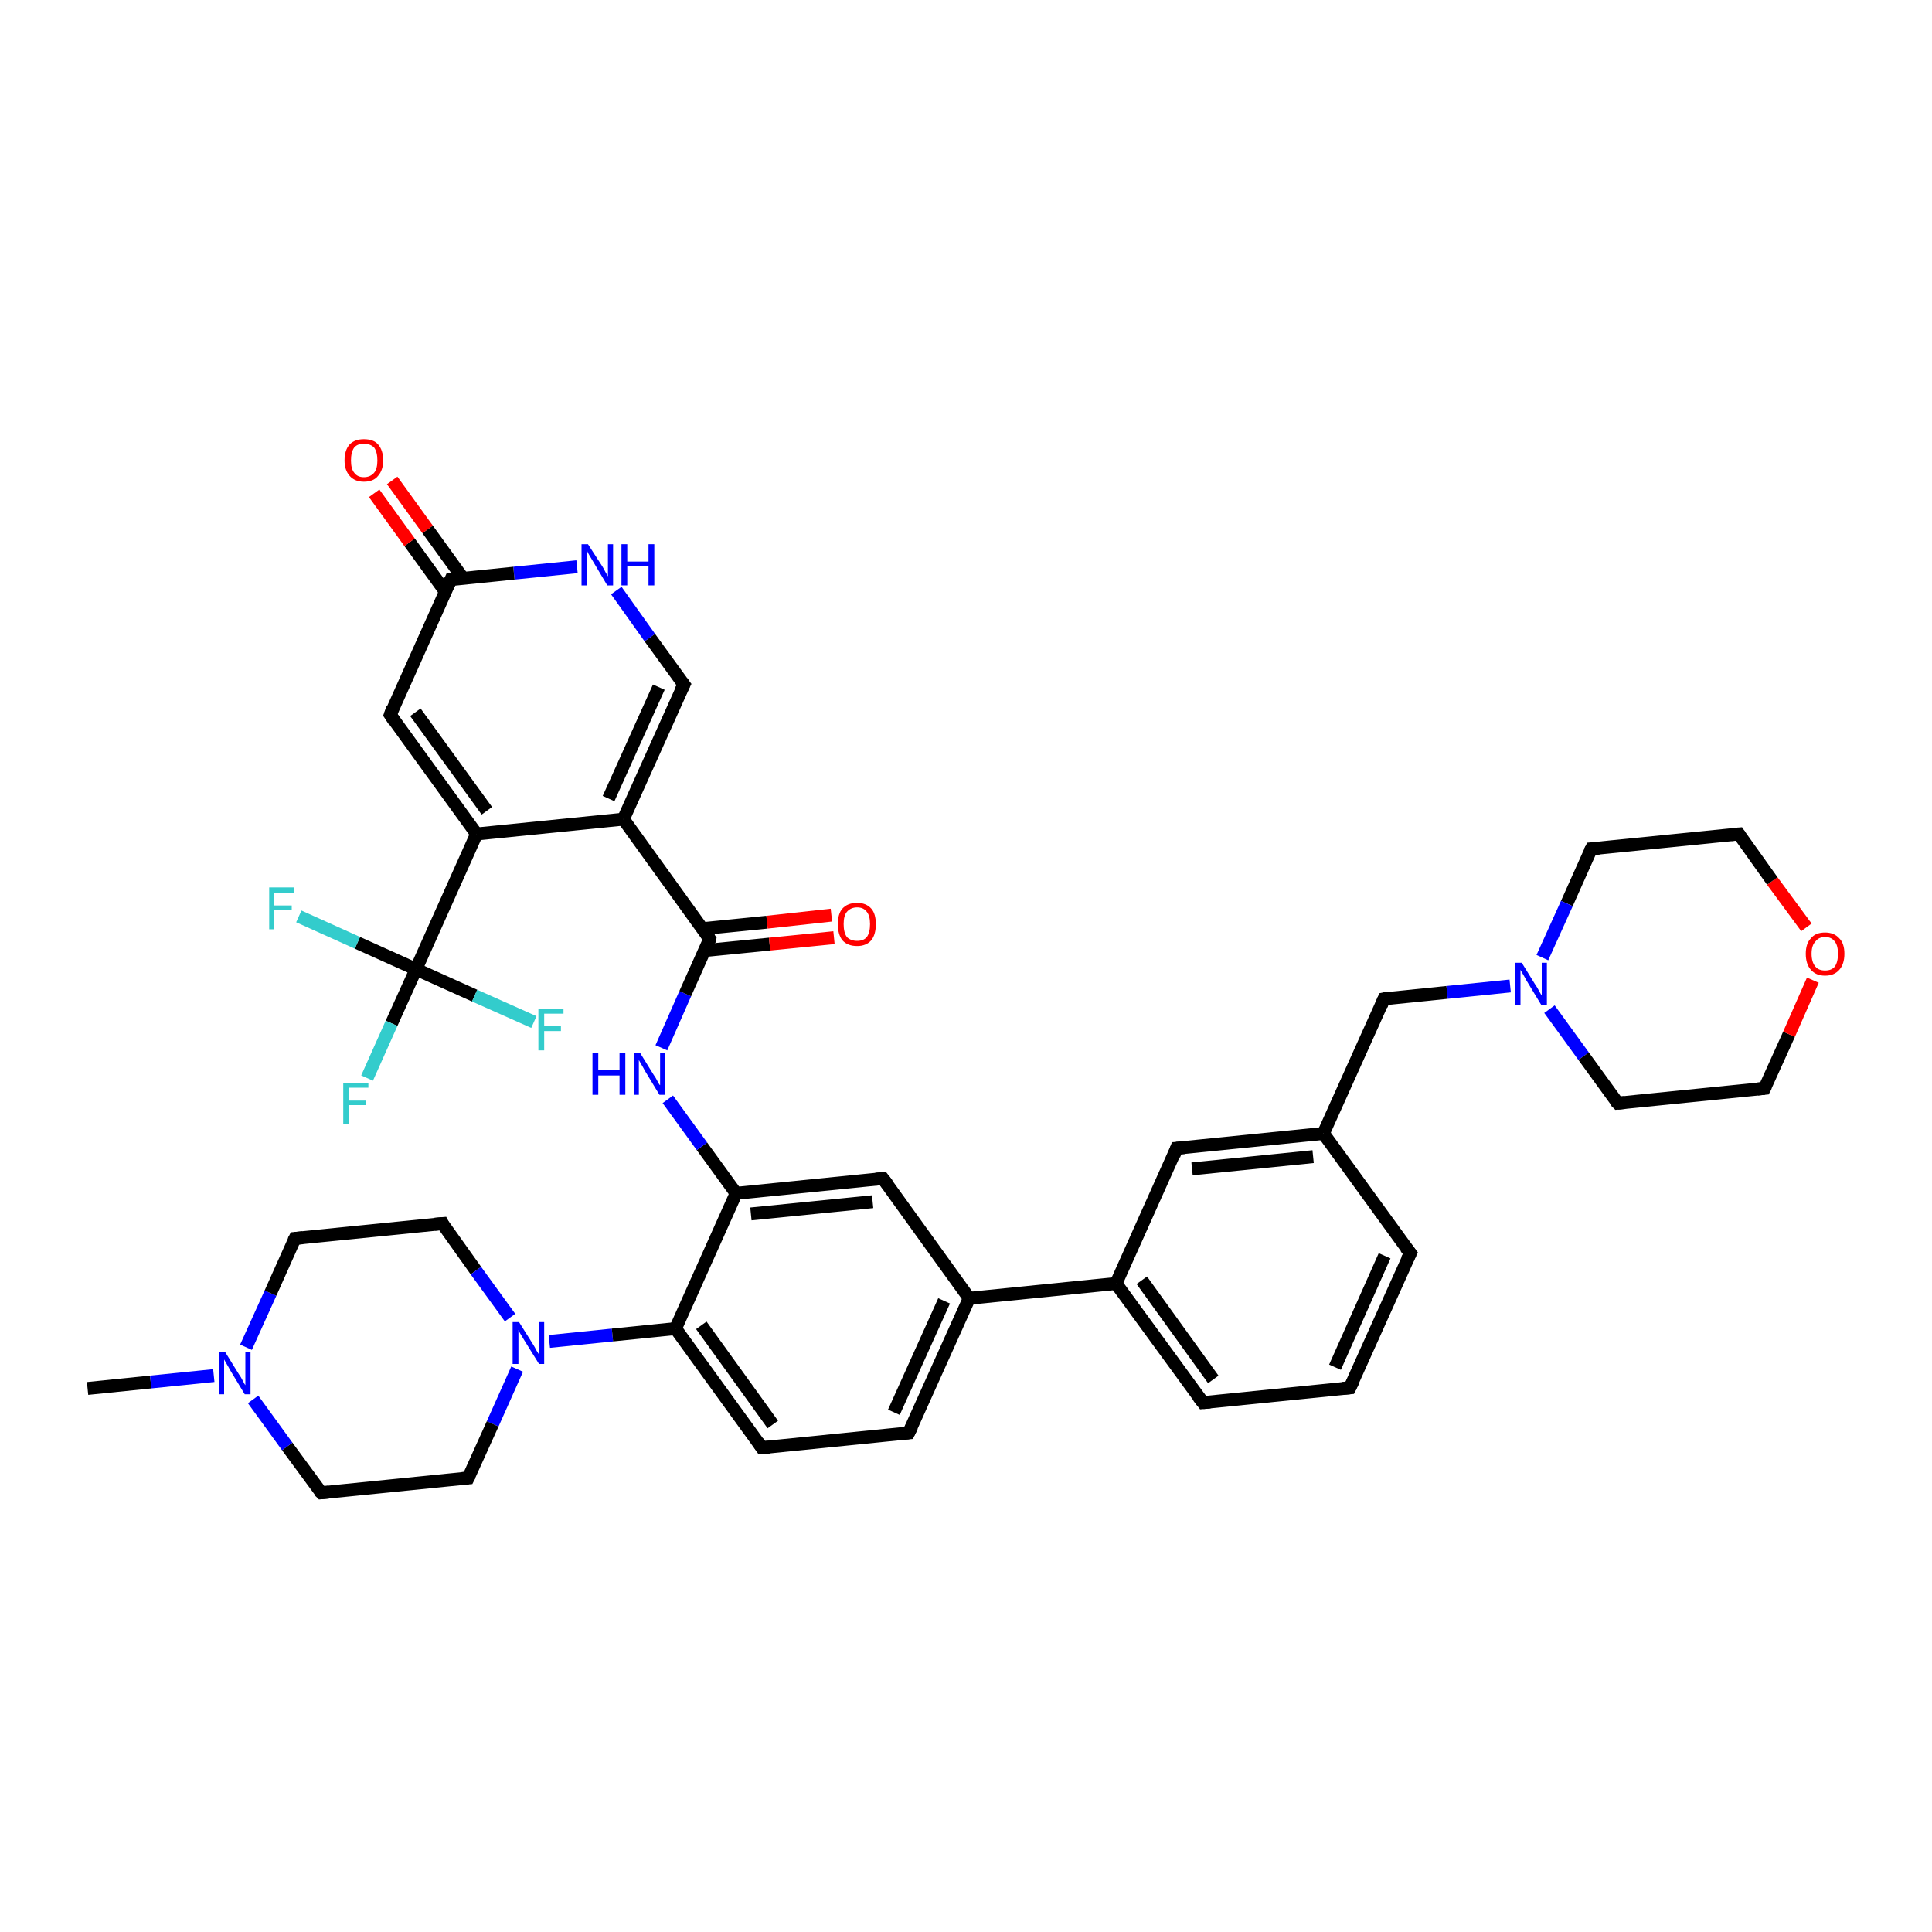 <?xml version='1.0' encoding='iso-8859-1'?>
<svg version='1.1' baseProfile='full'
              xmlns='http://www.w3.org/2000/svg'
                      xmlns:rdkit='http://www.rdkit.org/xml'
                      xmlns:xlink='http://www.w3.org/1999/xlink'
                  xml:space='preserve'
width='300px' height='300px' viewBox='0 0 300 300'>
<!-- END OF HEADER -->
<rect style='opacity:1.0;fill:#FFFFFF;stroke:none' width='300.0' height='300.0' x='0.0' y='0.0'> </rect>
<path class='bond-0 atom-0 atom-1' d='M 13.6,215.6 L 23.4,214.6' style='fill:none;fill-rule:evenodd;stroke:#000000;stroke-width:2.0px;stroke-linecap:butt;stroke-linejoin:miter;stroke-opacity:1' />
<path class='bond-0 atom-0 atom-1' d='M 23.4,214.6 L 33.2,213.6' style='fill:none;fill-rule:evenodd;stroke:#0000FF;stroke-width:2.0px;stroke-linecap:butt;stroke-linejoin:miter;stroke-opacity:1' />
<path class='bond-1 atom-1 atom-2' d='M 38.2,209.2 L 42.0,200.8' style='fill:none;fill-rule:evenodd;stroke:#0000FF;stroke-width:2.0px;stroke-linecap:butt;stroke-linejoin:miter;stroke-opacity:1' />
<path class='bond-1 atom-1 atom-2' d='M 42.0,200.8 L 45.8,192.3' style='fill:none;fill-rule:evenodd;stroke:#000000;stroke-width:2.0px;stroke-linecap:butt;stroke-linejoin:miter;stroke-opacity:1' />
<path class='bond-2 atom-2 atom-3' d='M 45.8,192.3 L 68.7,190.0' style='fill:none;fill-rule:evenodd;stroke:#000000;stroke-width:2.0px;stroke-linecap:butt;stroke-linejoin:miter;stroke-opacity:1' />
<path class='bond-3 atom-3 atom-4' d='M 68.7,190.0 L 73.9,197.3' style='fill:none;fill-rule:evenodd;stroke:#000000;stroke-width:2.0px;stroke-linecap:butt;stroke-linejoin:miter;stroke-opacity:1' />
<path class='bond-3 atom-3 atom-4' d='M 73.9,197.3 L 79.2,204.6' style='fill:none;fill-rule:evenodd;stroke:#0000FF;stroke-width:2.0px;stroke-linecap:butt;stroke-linejoin:miter;stroke-opacity:1' />
<path class='bond-4 atom-4 atom-5' d='M 80.3,212.6 L 76.5,221.1' style='fill:none;fill-rule:evenodd;stroke:#0000FF;stroke-width:2.0px;stroke-linecap:butt;stroke-linejoin:miter;stroke-opacity:1' />
<path class='bond-4 atom-4 atom-5' d='M 76.5,221.1 L 72.7,229.5' style='fill:none;fill-rule:evenodd;stroke:#000000;stroke-width:2.0px;stroke-linecap:butt;stroke-linejoin:miter;stroke-opacity:1' />
<path class='bond-5 atom-5 atom-6' d='M 72.7,229.5 L 49.9,231.8' style='fill:none;fill-rule:evenodd;stroke:#000000;stroke-width:2.0px;stroke-linecap:butt;stroke-linejoin:miter;stroke-opacity:1' />
<path class='bond-6 atom-4 atom-7' d='M 85.3,208.3 L 95.1,207.3' style='fill:none;fill-rule:evenodd;stroke:#0000FF;stroke-width:2.0px;stroke-linecap:butt;stroke-linejoin:miter;stroke-opacity:1' />
<path class='bond-6 atom-4 atom-7' d='M 95.1,207.3 L 104.9,206.3' style='fill:none;fill-rule:evenodd;stroke:#000000;stroke-width:2.0px;stroke-linecap:butt;stroke-linejoin:miter;stroke-opacity:1' />
<path class='bond-7 atom-7 atom-8' d='M 104.9,206.3 L 118.3,224.8' style='fill:none;fill-rule:evenodd;stroke:#000000;stroke-width:2.0px;stroke-linecap:butt;stroke-linejoin:miter;stroke-opacity:1' />
<path class='bond-7 atom-7 atom-8' d='M 108.9,205.8 L 120.0,221.2' style='fill:none;fill-rule:evenodd;stroke:#000000;stroke-width:2.0px;stroke-linecap:butt;stroke-linejoin:miter;stroke-opacity:1' />
<path class='bond-8 atom-8 atom-9' d='M 118.3,224.8 L 141.1,222.5' style='fill:none;fill-rule:evenodd;stroke:#000000;stroke-width:2.0px;stroke-linecap:butt;stroke-linejoin:miter;stroke-opacity:1' />
<path class='bond-9 atom-9 atom-10' d='M 141.1,222.5 L 150.5,201.6' style='fill:none;fill-rule:evenodd;stroke:#000000;stroke-width:2.0px;stroke-linecap:butt;stroke-linejoin:miter;stroke-opacity:1' />
<path class='bond-9 atom-9 atom-10' d='M 138.8,219.3 L 146.6,202.0' style='fill:none;fill-rule:evenodd;stroke:#000000;stroke-width:2.0px;stroke-linecap:butt;stroke-linejoin:miter;stroke-opacity:1' />
<path class='bond-10 atom-10 atom-11' d='M 150.5,201.6 L 137.1,183.0' style='fill:none;fill-rule:evenodd;stroke:#000000;stroke-width:2.0px;stroke-linecap:butt;stroke-linejoin:miter;stroke-opacity:1' />
<path class='bond-11 atom-11 atom-12' d='M 137.1,183.0 L 114.3,185.3' style='fill:none;fill-rule:evenodd;stroke:#000000;stroke-width:2.0px;stroke-linecap:butt;stroke-linejoin:miter;stroke-opacity:1' />
<path class='bond-11 atom-11 atom-12' d='M 135.5,186.6 L 116.6,188.5' style='fill:none;fill-rule:evenodd;stroke:#000000;stroke-width:2.0px;stroke-linecap:butt;stroke-linejoin:miter;stroke-opacity:1' />
<path class='bond-12 atom-12 atom-13' d='M 114.3,185.3 L 109.0,178.0' style='fill:none;fill-rule:evenodd;stroke:#000000;stroke-width:2.0px;stroke-linecap:butt;stroke-linejoin:miter;stroke-opacity:1' />
<path class='bond-12 atom-12 atom-13' d='M 109.0,178.0 L 103.7,170.7' style='fill:none;fill-rule:evenodd;stroke:#0000FF;stroke-width:2.0px;stroke-linecap:butt;stroke-linejoin:miter;stroke-opacity:1' />
<path class='bond-13 atom-13 atom-14' d='M 102.7,162.7 L 106.4,154.3' style='fill:none;fill-rule:evenodd;stroke:#0000FF;stroke-width:2.0px;stroke-linecap:butt;stroke-linejoin:miter;stroke-opacity:1' />
<path class='bond-13 atom-13 atom-14' d='M 106.4,154.3 L 110.2,145.8' style='fill:none;fill-rule:evenodd;stroke:#000000;stroke-width:2.0px;stroke-linecap:butt;stroke-linejoin:miter;stroke-opacity:1' />
<path class='bond-14 atom-14 atom-15' d='M 109.4,147.6 L 119.5,146.6' style='fill:none;fill-rule:evenodd;stroke:#000000;stroke-width:2.0px;stroke-linecap:butt;stroke-linejoin:miter;stroke-opacity:1' />
<path class='bond-14 atom-14 atom-15' d='M 119.5,146.6 L 129.5,145.6' style='fill:none;fill-rule:evenodd;stroke:#FF0000;stroke-width:2.0px;stroke-linecap:butt;stroke-linejoin:miter;stroke-opacity:1' />
<path class='bond-14 atom-14 atom-15' d='M 109.1,144.2 L 119.1,143.2' style='fill:none;fill-rule:evenodd;stroke:#000000;stroke-width:2.0px;stroke-linecap:butt;stroke-linejoin:miter;stroke-opacity:1' />
<path class='bond-14 atom-14 atom-15' d='M 119.1,143.2 L 129.1,142.1' style='fill:none;fill-rule:evenodd;stroke:#FF0000;stroke-width:2.0px;stroke-linecap:butt;stroke-linejoin:miter;stroke-opacity:1' />
<path class='bond-15 atom-14 atom-16' d='M 110.2,145.8 L 96.8,127.2' style='fill:none;fill-rule:evenodd;stroke:#000000;stroke-width:2.0px;stroke-linecap:butt;stroke-linejoin:miter;stroke-opacity:1' />
<path class='bond-16 atom-16 atom-17' d='M 96.8,127.2 L 106.2,106.3' style='fill:none;fill-rule:evenodd;stroke:#000000;stroke-width:2.0px;stroke-linecap:butt;stroke-linejoin:miter;stroke-opacity:1' />
<path class='bond-16 atom-16 atom-17' d='M 94.5,124.0 L 102.3,106.7' style='fill:none;fill-rule:evenodd;stroke:#000000;stroke-width:2.0px;stroke-linecap:butt;stroke-linejoin:miter;stroke-opacity:1' />
<path class='bond-17 atom-17 atom-18' d='M 106.2,106.3 L 100.9,99.0' style='fill:none;fill-rule:evenodd;stroke:#000000;stroke-width:2.0px;stroke-linecap:butt;stroke-linejoin:miter;stroke-opacity:1' />
<path class='bond-17 atom-17 atom-18' d='M 100.9,99.0 L 95.7,91.7' style='fill:none;fill-rule:evenodd;stroke:#0000FF;stroke-width:2.0px;stroke-linecap:butt;stroke-linejoin:miter;stroke-opacity:1' />
<path class='bond-18 atom-18 atom-19' d='M 89.6,88.0 L 79.8,89.0' style='fill:none;fill-rule:evenodd;stroke:#0000FF;stroke-width:2.0px;stroke-linecap:butt;stroke-linejoin:miter;stroke-opacity:1' />
<path class='bond-18 atom-18 atom-19' d='M 79.8,89.0 L 70.0,90.0' style='fill:none;fill-rule:evenodd;stroke:#000000;stroke-width:2.0px;stroke-linecap:butt;stroke-linejoin:miter;stroke-opacity:1' />
<path class='bond-19 atom-19 atom-20' d='M 71.9,89.8 L 66.4,82.2' style='fill:none;fill-rule:evenodd;stroke:#000000;stroke-width:2.0px;stroke-linecap:butt;stroke-linejoin:miter;stroke-opacity:1' />
<path class='bond-19 atom-19 atom-20' d='M 66.4,82.2 L 60.9,74.6' style='fill:none;fill-rule:evenodd;stroke:#FF0000;stroke-width:2.0px;stroke-linecap:butt;stroke-linejoin:miter;stroke-opacity:1' />
<path class='bond-19 atom-19 atom-20' d='M 69.1,91.8 L 63.6,84.2' style='fill:none;fill-rule:evenodd;stroke:#000000;stroke-width:2.0px;stroke-linecap:butt;stroke-linejoin:miter;stroke-opacity:1' />
<path class='bond-19 atom-19 atom-20' d='M 63.6,84.2 L 58.1,76.6' style='fill:none;fill-rule:evenodd;stroke:#FF0000;stroke-width:2.0px;stroke-linecap:butt;stroke-linejoin:miter;stroke-opacity:1' />
<path class='bond-20 atom-19 atom-21' d='M 70.0,90.0 L 60.6,111.0' style='fill:none;fill-rule:evenodd;stroke:#000000;stroke-width:2.0px;stroke-linecap:butt;stroke-linejoin:miter;stroke-opacity:1' />
<path class='bond-21 atom-21 atom-22' d='M 60.6,111.0 L 74.0,129.5' style='fill:none;fill-rule:evenodd;stroke:#000000;stroke-width:2.0px;stroke-linecap:butt;stroke-linejoin:miter;stroke-opacity:1' />
<path class='bond-21 atom-21 atom-22' d='M 64.5,110.6 L 75.6,125.9' style='fill:none;fill-rule:evenodd;stroke:#000000;stroke-width:2.0px;stroke-linecap:butt;stroke-linejoin:miter;stroke-opacity:1' />
<path class='bond-22 atom-22 atom-23' d='M 74.0,129.5 L 64.6,150.5' style='fill:none;fill-rule:evenodd;stroke:#000000;stroke-width:2.0px;stroke-linecap:butt;stroke-linejoin:miter;stroke-opacity:1' />
<path class='bond-23 atom-23 atom-24' d='M 64.6,150.5 L 60.8,158.9' style='fill:none;fill-rule:evenodd;stroke:#000000;stroke-width:2.0px;stroke-linecap:butt;stroke-linejoin:miter;stroke-opacity:1' />
<path class='bond-23 atom-23 atom-24' d='M 60.8,158.9 L 57.0,167.4' style='fill:none;fill-rule:evenodd;stroke:#33CCCC;stroke-width:2.0px;stroke-linecap:butt;stroke-linejoin:miter;stroke-opacity:1' />
<path class='bond-24 atom-23 atom-25' d='M 64.6,150.5 L 55.5,146.4' style='fill:none;fill-rule:evenodd;stroke:#000000;stroke-width:2.0px;stroke-linecap:butt;stroke-linejoin:miter;stroke-opacity:1' />
<path class='bond-24 atom-23 atom-25' d='M 55.5,146.4 L 46.4,142.3' style='fill:none;fill-rule:evenodd;stroke:#33CCCC;stroke-width:2.0px;stroke-linecap:butt;stroke-linejoin:miter;stroke-opacity:1' />
<path class='bond-25 atom-23 atom-26' d='M 64.6,150.5 L 73.7,154.6' style='fill:none;fill-rule:evenodd;stroke:#000000;stroke-width:2.0px;stroke-linecap:butt;stroke-linejoin:miter;stroke-opacity:1' />
<path class='bond-25 atom-23 atom-26' d='M 73.7,154.6 L 82.9,158.7' style='fill:none;fill-rule:evenodd;stroke:#33CCCC;stroke-width:2.0px;stroke-linecap:butt;stroke-linejoin:miter;stroke-opacity:1' />
<path class='bond-26 atom-10 atom-27' d='M 150.5,201.6 L 173.3,199.3' style='fill:none;fill-rule:evenodd;stroke:#000000;stroke-width:2.0px;stroke-linecap:butt;stroke-linejoin:miter;stroke-opacity:1' />
<path class='bond-27 atom-27 atom-28' d='M 173.3,199.3 L 186.8,217.8' style='fill:none;fill-rule:evenodd;stroke:#000000;stroke-width:2.0px;stroke-linecap:butt;stroke-linejoin:miter;stroke-opacity:1' />
<path class='bond-27 atom-27 atom-28' d='M 177.3,198.8 L 188.4,214.2' style='fill:none;fill-rule:evenodd;stroke:#000000;stroke-width:2.0px;stroke-linecap:butt;stroke-linejoin:miter;stroke-opacity:1' />
<path class='bond-28 atom-28 atom-29' d='M 186.8,217.8 L 209.6,215.5' style='fill:none;fill-rule:evenodd;stroke:#000000;stroke-width:2.0px;stroke-linecap:butt;stroke-linejoin:miter;stroke-opacity:1' />
<path class='bond-29 atom-29 atom-30' d='M 209.6,215.5 L 219.0,194.6' style='fill:none;fill-rule:evenodd;stroke:#000000;stroke-width:2.0px;stroke-linecap:butt;stroke-linejoin:miter;stroke-opacity:1' />
<path class='bond-29 atom-29 atom-30' d='M 207.3,212.3 L 215.0,195.0' style='fill:none;fill-rule:evenodd;stroke:#000000;stroke-width:2.0px;stroke-linecap:butt;stroke-linejoin:miter;stroke-opacity:1' />
<path class='bond-30 atom-30 atom-31' d='M 219.0,194.6 L 205.5,176.0' style='fill:none;fill-rule:evenodd;stroke:#000000;stroke-width:2.0px;stroke-linecap:butt;stroke-linejoin:miter;stroke-opacity:1' />
<path class='bond-31 atom-31 atom-32' d='M 205.5,176.0 L 214.9,155.1' style='fill:none;fill-rule:evenodd;stroke:#000000;stroke-width:2.0px;stroke-linecap:butt;stroke-linejoin:miter;stroke-opacity:1' />
<path class='bond-32 atom-32 atom-33' d='M 214.9,155.1 L 224.7,154.1' style='fill:none;fill-rule:evenodd;stroke:#000000;stroke-width:2.0px;stroke-linecap:butt;stroke-linejoin:miter;stroke-opacity:1' />
<path class='bond-32 atom-32 atom-33' d='M 224.7,154.1 L 234.5,153.1' style='fill:none;fill-rule:evenodd;stroke:#0000FF;stroke-width:2.0px;stroke-linecap:butt;stroke-linejoin:miter;stroke-opacity:1' />
<path class='bond-33 atom-33 atom-34' d='M 240.6,156.7 L 245.9,164.0' style='fill:none;fill-rule:evenodd;stroke:#0000FF;stroke-width:2.0px;stroke-linecap:butt;stroke-linejoin:miter;stroke-opacity:1' />
<path class='bond-33 atom-33 atom-34' d='M 245.9,164.0 L 251.2,171.3' style='fill:none;fill-rule:evenodd;stroke:#000000;stroke-width:2.0px;stroke-linecap:butt;stroke-linejoin:miter;stroke-opacity:1' />
<path class='bond-34 atom-34 atom-35' d='M 251.2,171.3 L 274.0,169.0' style='fill:none;fill-rule:evenodd;stroke:#000000;stroke-width:2.0px;stroke-linecap:butt;stroke-linejoin:miter;stroke-opacity:1' />
<path class='bond-35 atom-35 atom-36' d='M 274.0,169.0 L 277.8,160.6' style='fill:none;fill-rule:evenodd;stroke:#000000;stroke-width:2.0px;stroke-linecap:butt;stroke-linejoin:miter;stroke-opacity:1' />
<path class='bond-35 atom-35 atom-36' d='M 277.8,160.6 L 281.5,152.2' style='fill:none;fill-rule:evenodd;stroke:#FF0000;stroke-width:2.0px;stroke-linecap:butt;stroke-linejoin:miter;stroke-opacity:1' />
<path class='bond-36 atom-36 atom-37' d='M 280.5,144.0 L 275.2,136.8' style='fill:none;fill-rule:evenodd;stroke:#FF0000;stroke-width:2.0px;stroke-linecap:butt;stroke-linejoin:miter;stroke-opacity:1' />
<path class='bond-36 atom-36 atom-37' d='M 275.2,136.8 L 270.0,129.5' style='fill:none;fill-rule:evenodd;stroke:#000000;stroke-width:2.0px;stroke-linecap:butt;stroke-linejoin:miter;stroke-opacity:1' />
<path class='bond-37 atom-37 atom-38' d='M 270.0,129.5 L 247.1,131.8' style='fill:none;fill-rule:evenodd;stroke:#000000;stroke-width:2.0px;stroke-linecap:butt;stroke-linejoin:miter;stroke-opacity:1' />
<path class='bond-38 atom-31 atom-39' d='M 205.5,176.0 L 182.7,178.3' style='fill:none;fill-rule:evenodd;stroke:#000000;stroke-width:2.0px;stroke-linecap:butt;stroke-linejoin:miter;stroke-opacity:1' />
<path class='bond-38 atom-31 atom-39' d='M 203.9,179.6 L 185.1,181.5' style='fill:none;fill-rule:evenodd;stroke:#000000;stroke-width:2.0px;stroke-linecap:butt;stroke-linejoin:miter;stroke-opacity:1' />
<path class='bond-39 atom-6 atom-1' d='M 49.9,231.8 L 44.6,224.6' style='fill:none;fill-rule:evenodd;stroke:#000000;stroke-width:2.0px;stroke-linecap:butt;stroke-linejoin:miter;stroke-opacity:1' />
<path class='bond-39 atom-6 atom-1' d='M 44.6,224.6 L 39.3,217.3' style='fill:none;fill-rule:evenodd;stroke:#0000FF;stroke-width:2.0px;stroke-linecap:butt;stroke-linejoin:miter;stroke-opacity:1' />
<path class='bond-40 atom-12 atom-7' d='M 114.3,185.3 L 104.9,206.3' style='fill:none;fill-rule:evenodd;stroke:#000000;stroke-width:2.0px;stroke-linecap:butt;stroke-linejoin:miter;stroke-opacity:1' />
<path class='bond-41 atom-22 atom-16' d='M 74.0,129.5 L 96.8,127.2' style='fill:none;fill-rule:evenodd;stroke:#000000;stroke-width:2.0px;stroke-linecap:butt;stroke-linejoin:miter;stroke-opacity:1' />
<path class='bond-42 atom-39 atom-27' d='M 182.7,178.3 L 173.3,199.3' style='fill:none;fill-rule:evenodd;stroke:#000000;stroke-width:2.0px;stroke-linecap:butt;stroke-linejoin:miter;stroke-opacity:1' />
<path class='bond-43 atom-38 atom-33' d='M 247.1,131.8 L 243.3,140.3' style='fill:none;fill-rule:evenodd;stroke:#000000;stroke-width:2.0px;stroke-linecap:butt;stroke-linejoin:miter;stroke-opacity:1' />
<path class='bond-43 atom-38 atom-33' d='M 243.3,140.3 L 239.5,148.7' style='fill:none;fill-rule:evenodd;stroke:#0000FF;stroke-width:2.0px;stroke-linecap:butt;stroke-linejoin:miter;stroke-opacity:1' />
<path d='M 45.6,192.7 L 45.8,192.3 L 47.0,192.2' style='fill:none;stroke:#000000;stroke-width:2.0px;stroke-linecap:butt;stroke-linejoin:miter;stroke-opacity:1;' />
<path d='M 67.5,190.1 L 68.7,190.0 L 68.9,190.4' style='fill:none;stroke:#000000;stroke-width:2.0px;stroke-linecap:butt;stroke-linejoin:miter;stroke-opacity:1;' />
<path d='M 72.9,229.1 L 72.7,229.5 L 71.6,229.6' style='fill:none;stroke:#000000;stroke-width:2.0px;stroke-linecap:butt;stroke-linejoin:miter;stroke-opacity:1;' />
<path d='M 51.0,231.7 L 49.9,231.8 L 49.6,231.5' style='fill:none;stroke:#000000;stroke-width:2.0px;stroke-linecap:butt;stroke-linejoin:miter;stroke-opacity:1;' />
<path d='M 117.7,223.9 L 118.3,224.8 L 119.5,224.7' style='fill:none;stroke:#000000;stroke-width:2.0px;stroke-linecap:butt;stroke-linejoin:miter;stroke-opacity:1;' />
<path d='M 140.0,222.6 L 141.1,222.5 L 141.6,221.5' style='fill:none;stroke:#000000;stroke-width:2.0px;stroke-linecap:butt;stroke-linejoin:miter;stroke-opacity:1;' />
<path d='M 137.8,183.9 L 137.1,183.0 L 136.0,183.1' style='fill:none;stroke:#000000;stroke-width:2.0px;stroke-linecap:butt;stroke-linejoin:miter;stroke-opacity:1;' />
<path d='M 110.1,146.2 L 110.2,145.8 L 109.6,144.9' style='fill:none;stroke:#000000;stroke-width:2.0px;stroke-linecap:butt;stroke-linejoin:miter;stroke-opacity:1;' />
<path d='M 105.7,107.3 L 106.2,106.3 L 105.9,105.9' style='fill:none;stroke:#000000;stroke-width:2.0px;stroke-linecap:butt;stroke-linejoin:miter;stroke-opacity:1;' />
<path d='M 70.4,90.0 L 70.0,90.0 L 69.5,91.1' style='fill:none;stroke:#000000;stroke-width:2.0px;stroke-linecap:butt;stroke-linejoin:miter;stroke-opacity:1;' />
<path d='M 61.0,109.9 L 60.6,111.0 L 61.2,111.9' style='fill:none;stroke:#000000;stroke-width:2.0px;stroke-linecap:butt;stroke-linejoin:miter;stroke-opacity:1;' />
<path d='M 186.1,216.9 L 186.8,217.8 L 187.9,217.7' style='fill:none;stroke:#000000;stroke-width:2.0px;stroke-linecap:butt;stroke-linejoin:miter;stroke-opacity:1;' />
<path d='M 208.4,215.6 L 209.6,215.5 L 210.1,214.5' style='fill:none;stroke:#000000;stroke-width:2.0px;stroke-linecap:butt;stroke-linejoin:miter;stroke-opacity:1;' />
<path d='M 218.5,195.6 L 219.0,194.6 L 218.3,193.7' style='fill:none;stroke:#000000;stroke-width:2.0px;stroke-linecap:butt;stroke-linejoin:miter;stroke-opacity:1;' />
<path d='M 214.5,156.1 L 214.9,155.1 L 215.4,155.0' style='fill:none;stroke:#000000;stroke-width:2.0px;stroke-linecap:butt;stroke-linejoin:miter;stroke-opacity:1;' />
<path d='M 250.9,171.0 L 251.2,171.3 L 252.3,171.2' style='fill:none;stroke:#000000;stroke-width:2.0px;stroke-linecap:butt;stroke-linejoin:miter;stroke-opacity:1;' />
<path d='M 272.9,169.1 L 274.0,169.0 L 274.2,168.6' style='fill:none;stroke:#000000;stroke-width:2.0px;stroke-linecap:butt;stroke-linejoin:miter;stroke-opacity:1;' />
<path d='M 270.2,129.8 L 270.0,129.5 L 268.8,129.6' style='fill:none;stroke:#000000;stroke-width:2.0px;stroke-linecap:butt;stroke-linejoin:miter;stroke-opacity:1;' />
<path d='M 248.3,131.7 L 247.1,131.8 L 246.9,132.2' style='fill:none;stroke:#000000;stroke-width:2.0px;stroke-linecap:butt;stroke-linejoin:miter;stroke-opacity:1;' />
<path d='M 183.9,178.2 L 182.7,178.3 L 182.3,179.4' style='fill:none;stroke:#000000;stroke-width:2.0px;stroke-linecap:butt;stroke-linejoin:miter;stroke-opacity:1;' />
<path class='atom-1' d='M 35.0 210.0
L 37.1 213.4
Q 37.4 213.8, 37.7 214.4
Q 38.0 215.0, 38.1 215.1
L 38.1 210.0
L 38.9 210.0
L 38.9 216.5
L 38.0 216.5
L 35.7 212.7
Q 35.5 212.3, 35.2 211.8
Q 34.9 211.3, 34.8 211.1
L 34.8 216.5
L 34.0 216.5
L 34.0 210.0
L 35.0 210.0
' fill='#0000FF'/>
<path class='atom-4' d='M 80.6 205.3
L 82.8 208.8
Q 83.0 209.1, 83.3 209.7
Q 83.7 210.3, 83.7 210.4
L 83.7 205.3
L 84.5 205.3
L 84.5 211.8
L 83.7 211.8
L 81.4 208.1
Q 81.1 207.6, 80.8 207.1
Q 80.5 206.6, 80.5 206.5
L 80.5 211.8
L 79.6 211.8
L 79.6 205.3
L 80.6 205.3
' fill='#0000FF'/>
<path class='atom-13' d='M 92.0 163.5
L 92.9 163.5
L 92.9 166.2
L 96.2 166.2
L 96.2 163.5
L 97.1 163.5
L 97.1 170.0
L 96.2 170.0
L 96.2 167.0
L 92.9 167.0
L 92.9 170.0
L 92.0 170.0
L 92.0 163.5
' fill='#0000FF'/>
<path class='atom-13' d='M 99.4 163.5
L 101.5 166.9
Q 101.8 167.3, 102.1 167.9
Q 102.4 168.5, 102.5 168.5
L 102.5 163.5
L 103.3 163.5
L 103.3 170.0
L 102.4 170.0
L 100.1 166.2
Q 99.9 165.8, 99.6 165.3
Q 99.3 164.8, 99.2 164.6
L 99.2 170.0
L 98.4 170.0
L 98.4 163.5
L 99.4 163.5
' fill='#0000FF'/>
<path class='atom-15' d='M 130.1 143.5
Q 130.1 141.9, 130.8 141.1
Q 131.6 140.2, 133.1 140.2
Q 134.5 140.2, 135.3 141.1
Q 136.0 141.9, 136.0 143.5
Q 136.0 145.1, 135.3 146.0
Q 134.5 146.9, 133.1 146.9
Q 131.6 146.9, 130.8 146.0
Q 130.1 145.1, 130.1 143.5
M 133.1 146.1
Q 134.1 146.1, 134.6 145.5
Q 135.1 144.8, 135.1 143.5
Q 135.1 142.2, 134.6 141.6
Q 134.1 140.9, 133.1 140.9
Q 132.1 140.9, 131.5 141.6
Q 131.0 142.2, 131.0 143.5
Q 131.0 144.8, 131.5 145.5
Q 132.1 146.1, 133.1 146.1
' fill='#FF0000'/>
<path class='atom-18' d='M 91.3 84.5
L 93.5 87.9
Q 93.7 88.2, 94.0 88.8
Q 94.4 89.5, 94.4 89.5
L 94.4 84.5
L 95.2 84.5
L 95.2 90.9
L 94.3 90.9
L 92.1 87.2
Q 91.8 86.7, 91.5 86.2
Q 91.2 85.7, 91.2 85.6
L 91.2 90.9
L 90.3 90.9
L 90.3 84.5
L 91.3 84.5
' fill='#0000FF'/>
<path class='atom-18' d='M 96.5 84.5
L 97.4 84.5
L 97.4 87.2
L 100.7 87.2
L 100.7 84.5
L 101.6 84.5
L 101.6 90.9
L 100.7 90.9
L 100.7 87.9
L 97.4 87.9
L 97.4 90.9
L 96.5 90.9
L 96.5 84.5
' fill='#0000FF'/>
<path class='atom-20' d='M 53.5 71.5
Q 53.5 69.9, 54.3 69.0
Q 55.1 68.2, 56.5 68.2
Q 58.0 68.2, 58.7 69.0
Q 59.5 69.9, 59.5 71.5
Q 59.5 73.0, 58.7 73.9
Q 58.0 74.8, 56.5 74.8
Q 55.1 74.8, 54.3 73.9
Q 53.5 73.0, 53.5 71.5
M 56.5 74.1
Q 57.5 74.1, 58.1 73.4
Q 58.6 72.8, 58.6 71.5
Q 58.6 70.2, 58.1 69.5
Q 57.5 68.9, 56.5 68.9
Q 55.5 68.9, 55.0 69.5
Q 54.5 70.2, 54.5 71.5
Q 54.5 72.8, 55.0 73.4
Q 55.5 74.1, 56.5 74.1
' fill='#FF0000'/>
<path class='atom-24' d='M 53.3 168.2
L 57.2 168.2
L 57.2 168.9
L 54.2 168.9
L 54.2 170.9
L 56.8 170.9
L 56.8 171.6
L 54.2 171.6
L 54.2 174.6
L 53.3 174.6
L 53.3 168.2
' fill='#33CCCC'/>
<path class='atom-25' d='M 41.8 137.8
L 45.6 137.8
L 45.6 138.6
L 42.6 138.6
L 42.6 140.6
L 45.3 140.6
L 45.3 141.3
L 42.6 141.3
L 42.6 144.3
L 41.8 144.3
L 41.8 137.8
' fill='#33CCCC'/>
<path class='atom-26' d='M 83.6 156.6
L 87.5 156.6
L 87.5 157.4
L 84.5 157.4
L 84.5 159.3
L 87.1 159.3
L 87.1 160.1
L 84.5 160.1
L 84.5 163.1
L 83.6 163.1
L 83.6 156.6
' fill='#33CCCC'/>
<path class='atom-33' d='M 236.3 149.5
L 238.4 152.9
Q 238.7 153.3, 239.0 153.9
Q 239.3 154.5, 239.4 154.5
L 239.4 149.5
L 240.2 149.5
L 240.2 156.0
L 239.3 156.0
L 237.0 152.2
Q 236.8 151.8, 236.5 151.3
Q 236.2 150.8, 236.1 150.6
L 236.1 156.0
L 235.3 156.0
L 235.3 149.5
L 236.3 149.5
' fill='#0000FF'/>
<path class='atom-36' d='M 280.4 148.1
Q 280.4 146.5, 281.2 145.7
Q 281.9 144.8, 283.4 144.8
Q 284.8 144.8, 285.6 145.7
Q 286.4 146.5, 286.4 148.1
Q 286.4 149.7, 285.6 150.6
Q 284.8 151.5, 283.4 151.5
Q 282.0 151.5, 281.2 150.6
Q 280.4 149.7, 280.4 148.1
M 283.4 150.7
Q 284.4 150.7, 284.9 150.1
Q 285.4 149.4, 285.4 148.1
Q 285.4 146.8, 284.9 146.2
Q 284.4 145.5, 283.4 145.5
Q 282.4 145.5, 281.9 146.2
Q 281.3 146.8, 281.3 148.1
Q 281.3 149.4, 281.9 150.1
Q 282.4 150.7, 283.4 150.7
' fill='#FF0000'/>
</svg>
